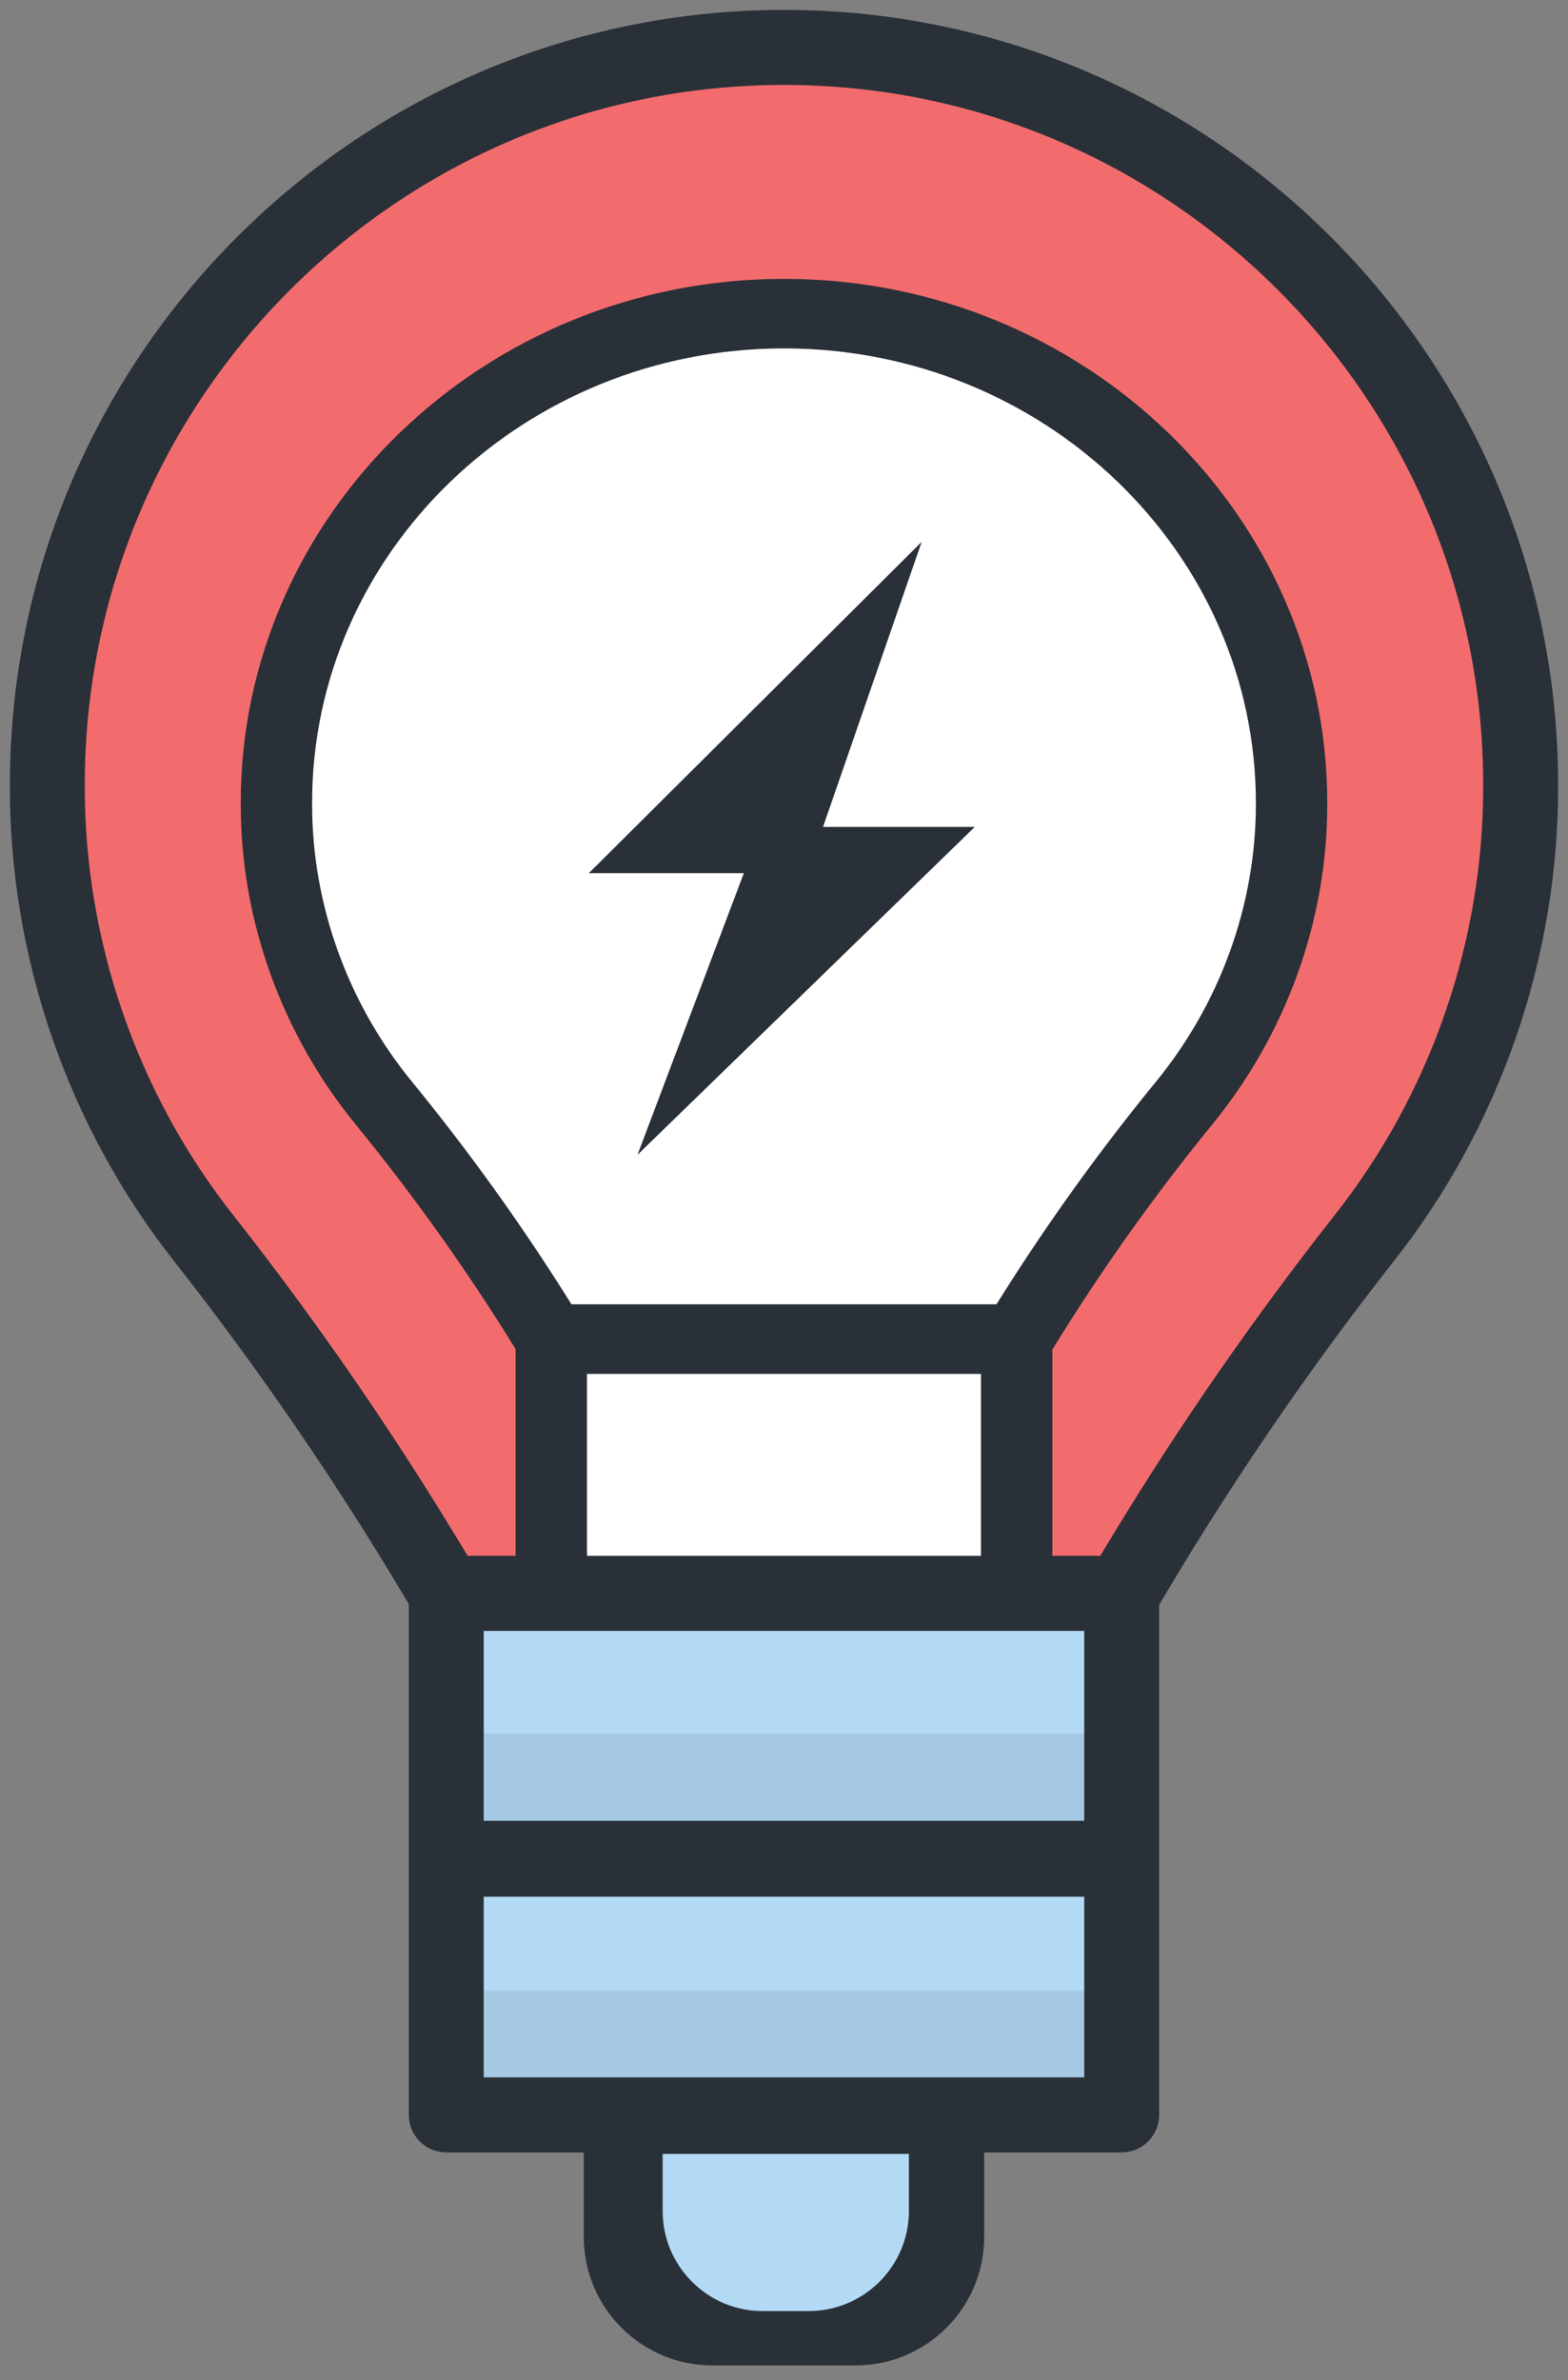 <?xml version="1.0" encoding="utf-8"?>
<!-- Generator: Adobe Illustrator 19.2.1, SVG Export Plug-In . SVG Version: 6.00 Build 0)  -->
<svg version="1.0" id="Слой_1" xmlns="http://www.w3.org/2000/svg" xmlns:xlink="http://www.w3.org/1999/xlink" x="0px" y="0px"
	 viewBox="0 0 317 481" style="enable-background:new 0 0 317 481;" xml:space="preserve">
<rect x="0" y="0" width="317" height="481" fill="#808080" stroke="none"/>
<path style="fill:#B3DAF5;" d="M192,442.667l-2.333,20L177,467.023l-23.333,6.644
	c0,0-19.735-8.667-19.701-9.667S126,440.667,126,440.667L128,429l-34.667-2.667l-3.667-68
	l3.667-34.667h133.333V425l-25.333,6.667L192,442.667z"/>
<rect x="91.667" y="402.333" style="opacity:0.1;fill:#2A3038;" width="135" height="22.667"/>
<rect x="91.667" y="350.333" style="opacity:0.1;fill:#2A3038;" width="135" height="22.667"/>
<polygon style="fill:#F36C6D;" points="163,10.333 133.966,10.333 97.791,23 63.097,41.667 31,78.333 
	17.136,109.506 8.333,141 8.333,179.667 21.667,222.333 43,255 70.333,294.333 85.667,320.667 
	226.667,320.667 247.667,290.333 273,255 291.667,227.667 305,191.667 305,163 305,123.667 289,88.333 
	265.667,56.351 238.333,33.667 209.667,17.163 183.753,10.333 "/>
<polygon style="fill:#FFFFFF;" points="110.333,324.333 110.333,269.667 86.333,233.36 63.097,202.333 
	55.667,161.667 67,117.667 83,93.667 110.333,75 137,65.667 167.667,65.667 193.667,70.409 
	223.667,83.667 241.667,105.667 253.897,125 259.667,149 259.667,177.667 253.897,201 235,229.667 
	213,259.667 206.333,273.667 206.333,322.333 "/>
<polygon style="fill:#2A3038;" points="138.808,176.446 150.381,176.446 146.292,187.273 128.885,233.36 
	197.066,167.109 177.624,167.109 166.389,167.109 170.064,156.492 186.329,109.506 
	119.047,176.446 "/>
<path style="fill:#2A3038;" d="M118.026,443.962v8.024c-0.003,6.947,2.699,13.479,7.608,18.391
	c4.909,4.913,11.437,7.62,18.382,7.623h28.963c6.943-0.003,13.47-2.709,18.379-7.622
	c4.909-4.913,7.611-11.443,7.608-18.388v-8.028v-8v-1h1h8h18.8
	c4.177-0,7.575-3.4,7.575-7.578v-100.596v-2.197v-0.275l0.14-0.236l1.122-1.889
	c13.78-23.195,29.213-45.716,45.87-66.938c21.729-27.376,33.635-61.68,33.527-96.597
	C315,72.274,244.794,2,158.5,2S2,72.263,2,158.628
	c-0.112,34.931,11.776,69.229,33.475,96.578c16.651,21.217,32.094,43.7,45.904,66.828
	l1.131,1.895l0.141,0.237v0.276v2.207v100.731c-0.001,2.026,0.786,3.93,2.217,5.362
	c1.43,1.432,3.332,2.22,5.356,2.221h18.802h8h1v1V443.962z M183.753,436.265v8v2.508
	c0.005,11.161-9.073,20.245-20.236,20.25h-9.31h-0.003
	c-5.408-0.002-10.491-2.11-14.313-5.935c-3.822-3.825-5.926-8.91-5.924-14.318v-2.506v-8
	v-1h1h8h31.787h8h1V436.265z M94.545,314.4l-0.292-0.481l-2.337-3.846
	c-13.493-22.207-28.48-43.821-44.546-64.243c-19.596-24.697-30.334-55.677-30.234-87.229
	C17.138,80.613,80.553,17.163,158.5,17.163c77.942,0,141.353,63.461,141.353,141.464
	c0.099,31.539-10.651,62.523-30.271,87.242c-16.053,20.394-31.032,41.996-44.518,64.203
	l-2.337,3.847l-0.292,0.481h-0.563h-4.501H102.717h-3.109h-4.5H94.545z M106.794,419.8h-8
	h-1v-1v-3.111l-0.003-49.289V338.569v-8v-1h1h8h103.409h8h1v1v8v27.822v7.583v1v8v27.826v8v1h-1h-8
	H106.794z"/>
<path style="fill:#2A3038;" d="M158.5,56.351c-60.562,0-109.833,47.505-109.833,105.89
	c-0.079,23.635,8.274,46.841,23.515,65.333c11.418,14.006,22.009,28.851,31.48,44.121
	l0.576,0.929v48.044h14.433l-0.002-43.029h79.654v43.029h14.433v-47.947l0.571-0.926
	c9.45-15.312,20.032-30.18,31.447-44.18c15.268-18.518,23.634-41.728,23.558-65.349
	C268.333,103.864,219.062,56.351,158.5,56.351z M233.491,218.851
	c-11.112,13.59-21.48,27.985-30.817,42.786l-1.224,1.938h-85.914l-1.223-1.938
	c-9.338-14.797-19.713-29.201-30.841-42.818c-13.207-16.024-20.442-36.119-20.375-56.59
	C63.098,111.599,105.895,70.409,158.5,70.409c52.602,0,95.396,41.198,95.396,91.844
	C253.962,182.708,246.718,202.807,233.491,218.851z"/>
<rect x="93.333" y="367.945" style="fill:#2A3038;" width="133.333" height="15.344"/>
</svg>
